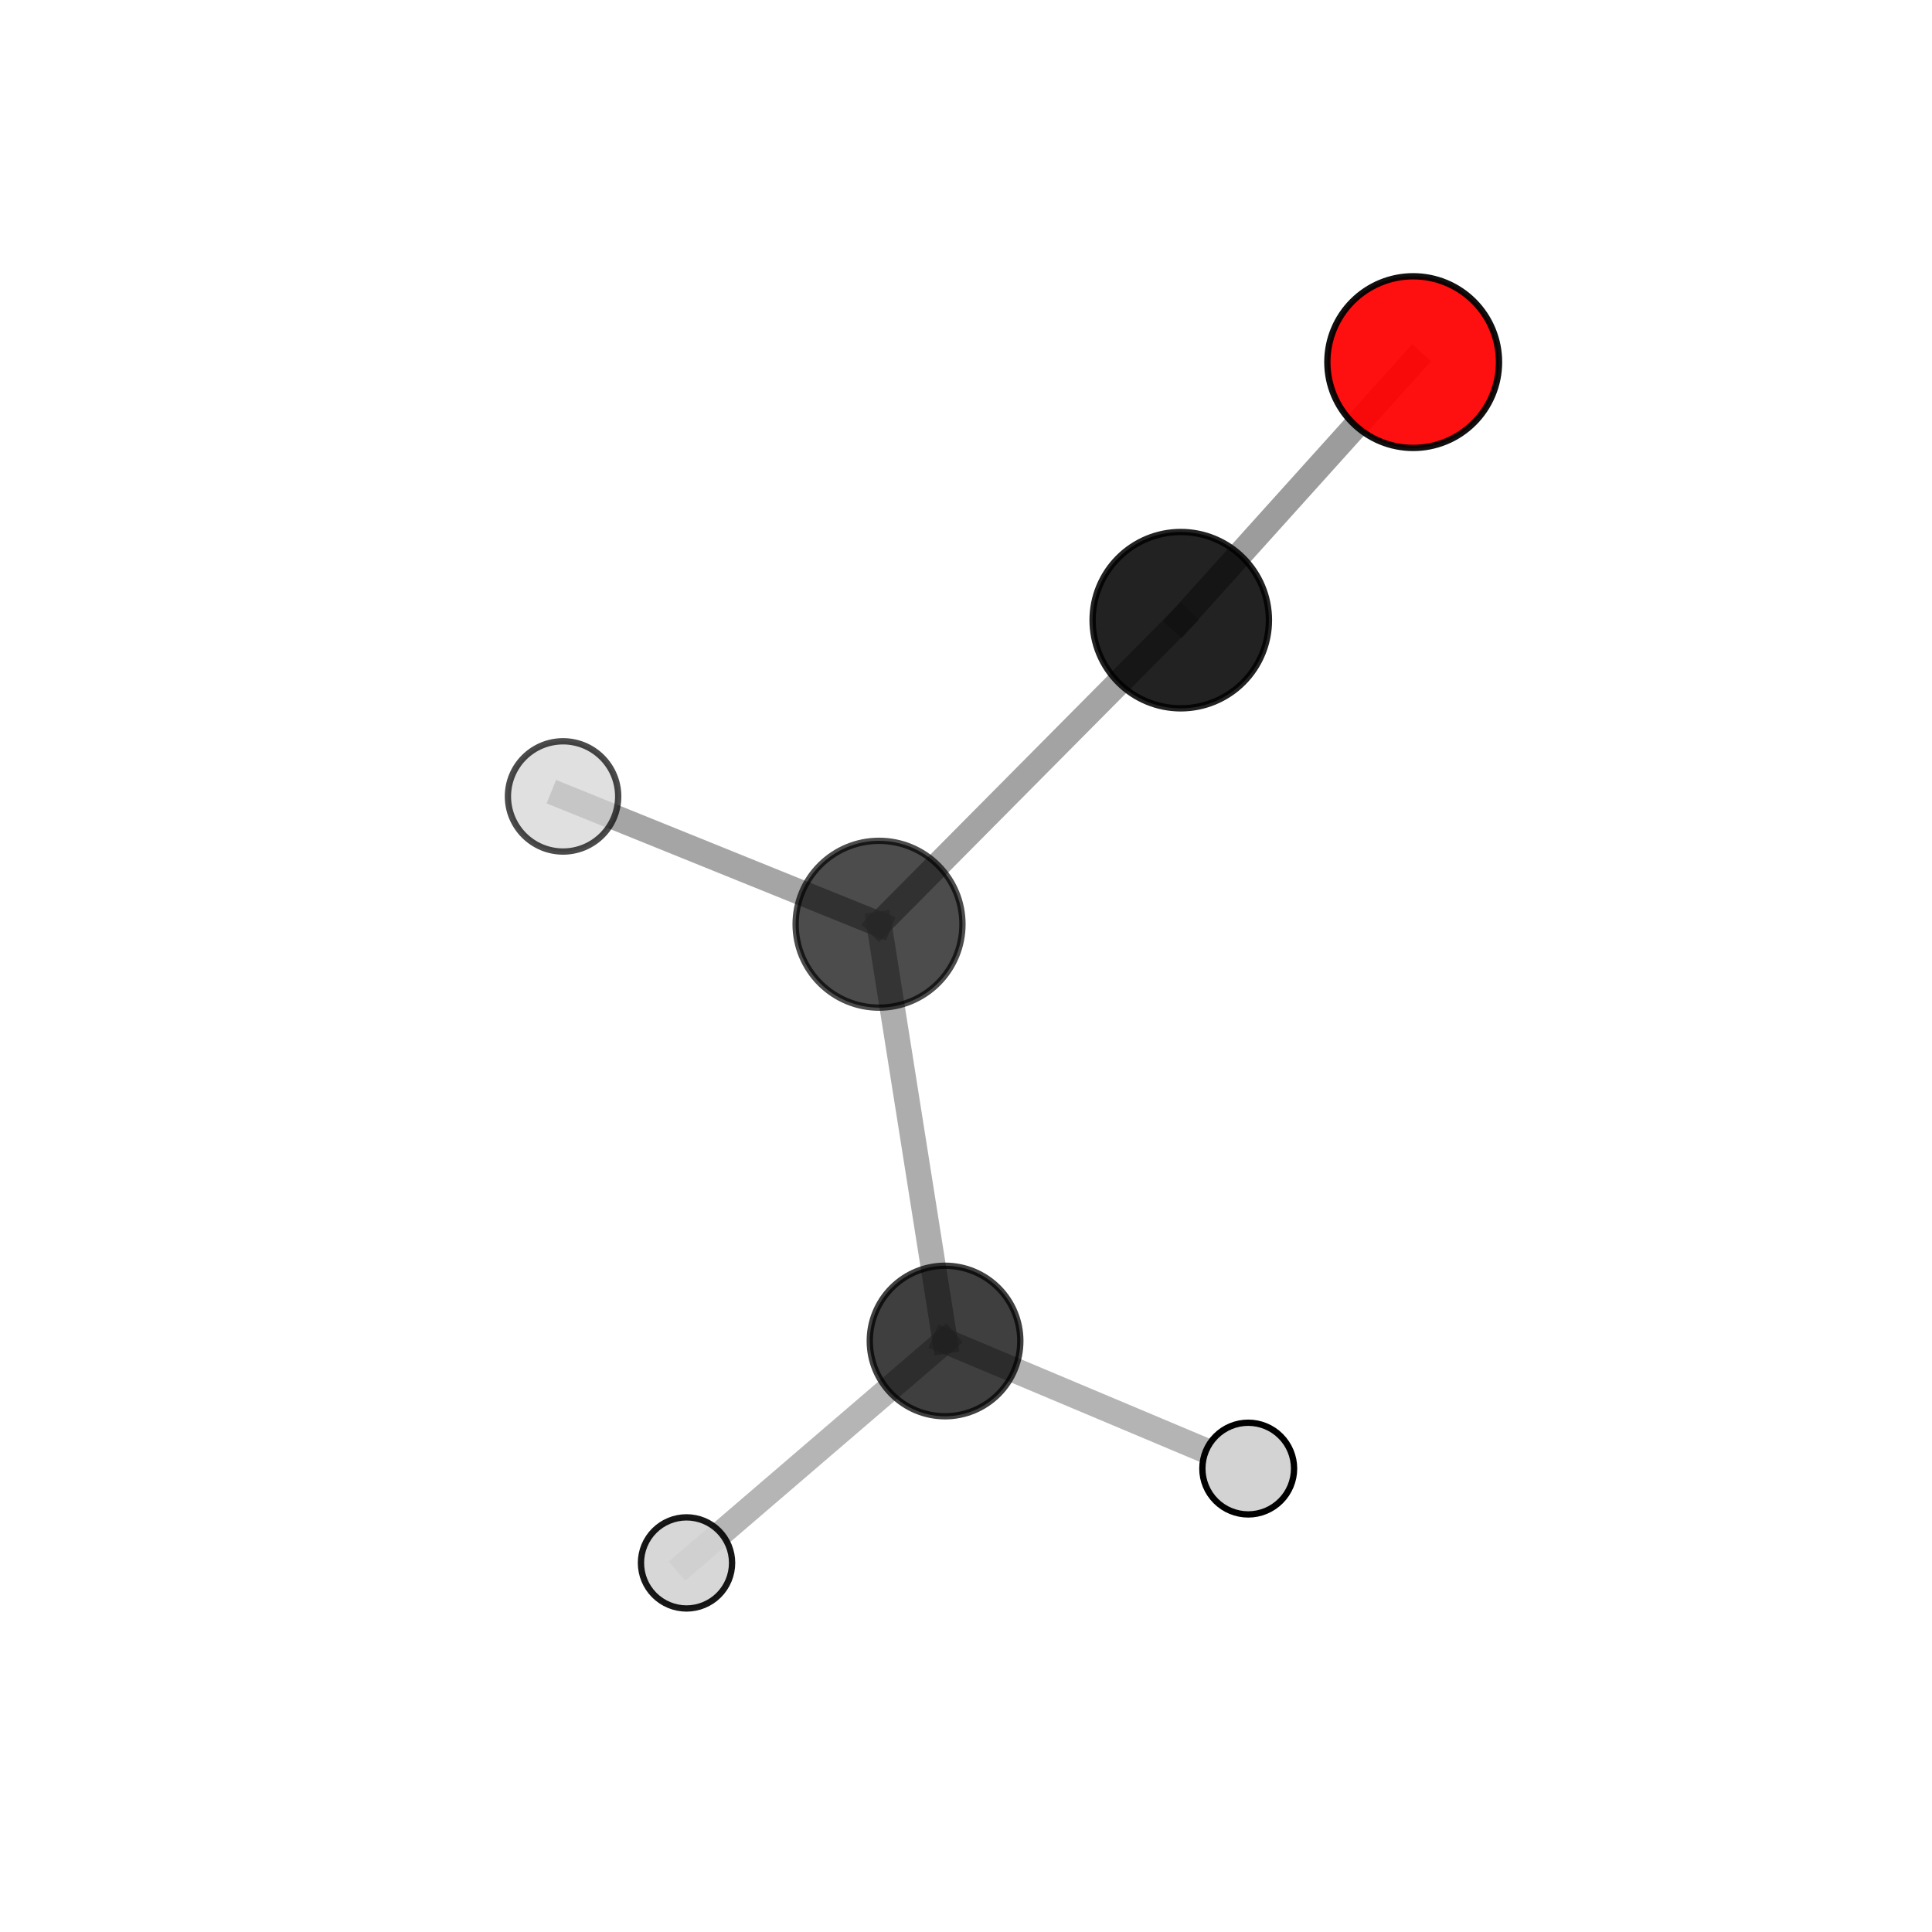 <?xml version="1.0" encoding="utf-8" standalone="no"?>
<!DOCTYPE svg PUBLIC "-//W3C//DTD SVG 1.1//EN"
  "http://www.w3.org/Graphics/SVG/1.1/DTD/svg11.dtd">
<svg xmlns:xlink="http://www.w3.org/1999/xlink" width="153pt" height="153pt" viewBox="0 0 153 153" xmlns="http://www.w3.org/2000/svg" version="1.1">
 <defs>
  <style type="text/css">*{stroke-linejoin: round; stroke-linecap: butt}</style>
 </defs>
 <g id="figure_1">
  <g id="patch_1">
   <path d="M 0 153 
L 153 153 
L 153 0 
L 0 0 
L 0 153 
z
" style="fill: none"/>
  </g>
  <g id="patch_2">
   <path d="M 7.2 145.8 
L 145.8 145.8 
L 145.8 7.2 
L 7.2 7.2 
L 7.2 145.8 
z
" style="fill: none"/>
  </g>
  <g id="axes_1">
   <g id="line2d_1">
    <path d="M 111.914 28.676 
L 93.507 49.112 
" clip-path="url(#p55b866a5c3)" style="fill: none; stroke: #808080; stroke-opacity: 0.775; stroke-width: 2; stroke-linecap: square"/>
   </g>
   <g id="line2d_2">
    <path d="M 93.507 49.112 
L 69.614 73.191 
" clip-path="url(#p55b866a5c3)" style="fill: none; stroke: #808080; stroke-opacity: 0.721; stroke-width: 2; stroke-linecap: square"/>
   </g>
   <g id="line2d_3">
    <path d="M 69.614 73.191 
L 74.841 106.197 
" clip-path="url(#p55b866a5c3)" style="fill: none; stroke: #808080; stroke-opacity: 0.646; stroke-width: 2; stroke-linecap: square"/>
   </g>
   <g id="line2d_4">
    <path d="M 69.614 73.191 
L 44.59 63.07 
" clip-path="url(#p55b866a5c3)" style="fill: none; stroke: #808080; stroke-opacity: 0.71; stroke-width: 2; stroke-linecap: square"/>
   </g>
   <g id="line2d_5">
    <path d="M 74.841 106.197 
L 54.368 123.771 
" clip-path="url(#p55b866a5c3)" style="fill: none; stroke: #808080; stroke-opacity: 0.58; stroke-width: 2; stroke-linecap: square"/>
   </g>
   <g id="line2d_6">
    <path d="M 74.841 106.197 
L 98.85 116.3 
" clip-path="url(#p55b866a5c3)" style="fill: none; stroke: #808080; stroke-opacity: 0.583; stroke-width: 2; stroke-linecap: square"/>
   </g>
   <g id="Path3DCollection_1">
    <path d="M 98.85 119.932 
C 99.813 119.932 100.736 119.549 101.417 118.868 
C 102.098 118.187 102.481 117.263 102.481 116.3 
C 102.481 115.337 102.098 114.413 101.417 113.733 
C 100.736 113.052 99.813 112.669 98.85 112.669 
C 97.887 112.669 96.963 113.052 96.282 113.733 
C 95.601 114.413 95.218 115.337 95.218 116.3 
C 95.218 117.263 95.601 118.187 96.282 118.868 
C 96.963 119.549 97.887 119.932 98.85 119.932 
z
" clip-path="url(#p55b866a5c3)" style="fill: #d3d3d3; stroke: #000000; stroke-width: 0.5"/>
    <path d="M 111.914 35.473 
C 113.716 35.473 115.445 34.757 116.72 33.482 
C 117.995 32.208 118.711 30.479 118.711 28.676 
C 118.711 26.873 117.995 25.144 116.72 23.87 
C 115.445 22.595 113.716 21.879 111.914 21.879 
C 110.111 21.879 108.382 22.595 107.108 23.87 
C 105.833 25.144 105.117 26.873 105.117 28.676 
C 105.117 30.479 105.833 32.208 107.108 33.482 
C 108.382 34.757 110.111 35.473 111.914 35.473 
z
" clip-path="url(#p55b866a5c3)" style="fill: #ff0000; fill-opacity: 0.937; stroke: #000000; stroke-opacity: 0.937; stroke-width: 0.5"/>
    <path d="M 93.507 56.095 
C 95.359 56.095 97.136 55.359 98.445 54.05 
C 99.755 52.74 100.49 50.964 100.49 49.112 
C 100.49 47.26 99.755 45.484 98.445 44.174 
C 97.136 42.865 95.359 42.129 93.507 42.129 
C 91.656 42.129 89.879 42.865 88.57 44.174 
C 87.26 45.484 86.525 47.26 86.525 49.112 
C 86.525 50.964 87.26 52.74 88.57 54.05 
C 89.879 55.359 91.656 56.095 93.507 56.095 
z
" clip-path="url(#p55b866a5c3)" style="fill-opacity: 0.865; stroke: #000000; stroke-opacity: 0.865; stroke-width: 0.5"/>
    <path d="M 74.841 112.158 
C 76.422 112.158 77.938 111.53 79.056 110.412 
C 80.174 109.294 80.802 107.778 80.802 106.197 
C 80.802 104.616 80.174 103.1 79.056 101.982 
C 77.938 100.865 76.422 100.237 74.841 100.237 
C 73.26 100.237 71.744 100.865 70.626 101.982 
C 69.508 103.1 68.88 104.616 68.88 106.197 
C 68.88 107.778 69.508 109.294 70.626 110.412 
C 71.744 111.53 73.26 112.158 74.841 112.158 
z
" clip-path="url(#p55b866a5c3)" style="fill-opacity: 0.751; stroke: #000000; stroke-opacity: 0.751; stroke-width: 0.5"/>
    <path d="M 54.368 127.38 
C 55.325 127.38 56.242 126.999 56.919 126.323 
C 57.596 125.646 57.976 124.728 57.976 123.771 
C 57.976 122.814 57.596 121.896 56.919 121.22 
C 56.242 120.543 55.325 120.163 54.368 120.163 
C 53.411 120.163 52.493 120.543 51.816 121.22 
C 51.14 121.896 50.759 122.814 50.759 123.771 
C 50.759 124.728 51.14 125.646 51.816 126.323 
C 52.493 126.999 53.411 127.38 54.368 127.38 
z
" clip-path="url(#p55b866a5c3)" style="fill: #d3d3d3; fill-opacity: 0.909; stroke: #000000; stroke-opacity: 0.909; stroke-width: 0.5"/>
    <path d="M 69.614 79.797 
C 71.365 79.797 73.046 79.101 74.284 77.862 
C 75.523 76.623 76.219 74.943 76.219 73.191 
C 76.219 71.44 75.523 69.759 74.284 68.521 
C 73.046 67.282 71.365 66.586 69.614 66.586 
C 67.862 66.586 66.182 67.282 64.943 68.521 
C 63.704 69.759 63.008 71.44 63.008 73.191 
C 63.008 74.943 63.704 76.623 64.943 77.862 
C 66.182 79.101 67.862 79.797 69.614 79.797 
z
" clip-path="url(#p55b866a5c3)" style="fill-opacity: 0.7; stroke: #000000; stroke-opacity: 0.7; stroke-width: 0.5"/>
    <path d="M 44.59 67.436 
C 45.748 67.436 46.859 66.976 47.678 66.157 
C 48.497 65.338 48.957 64.228 48.957 63.07 
C 48.957 61.912 48.497 60.801 47.678 59.982 
C 46.859 59.164 45.748 58.704 44.59 58.704 
C 43.433 58.704 42.322 59.164 41.503 59.982 
C 40.684 60.801 40.224 61.912 40.224 63.07 
C 40.224 64.228 40.684 65.338 41.503 66.157 
C 42.322 66.976 43.433 67.436 44.59 67.436 
z
" clip-path="url(#p55b866a5c3)" style="fill: #d3d3d3; fill-opacity: 0.706; stroke: #000000; stroke-opacity: 0.706; stroke-width: 0.5"/>
   </g>
  </g>
 </g>
 <defs>
  <clipPath id="p55b866a5c3">
   <rect x="7.2" y="7.2" width="138.6" height="138.6"/>
  </clipPath>
 </defs>
</svg>
